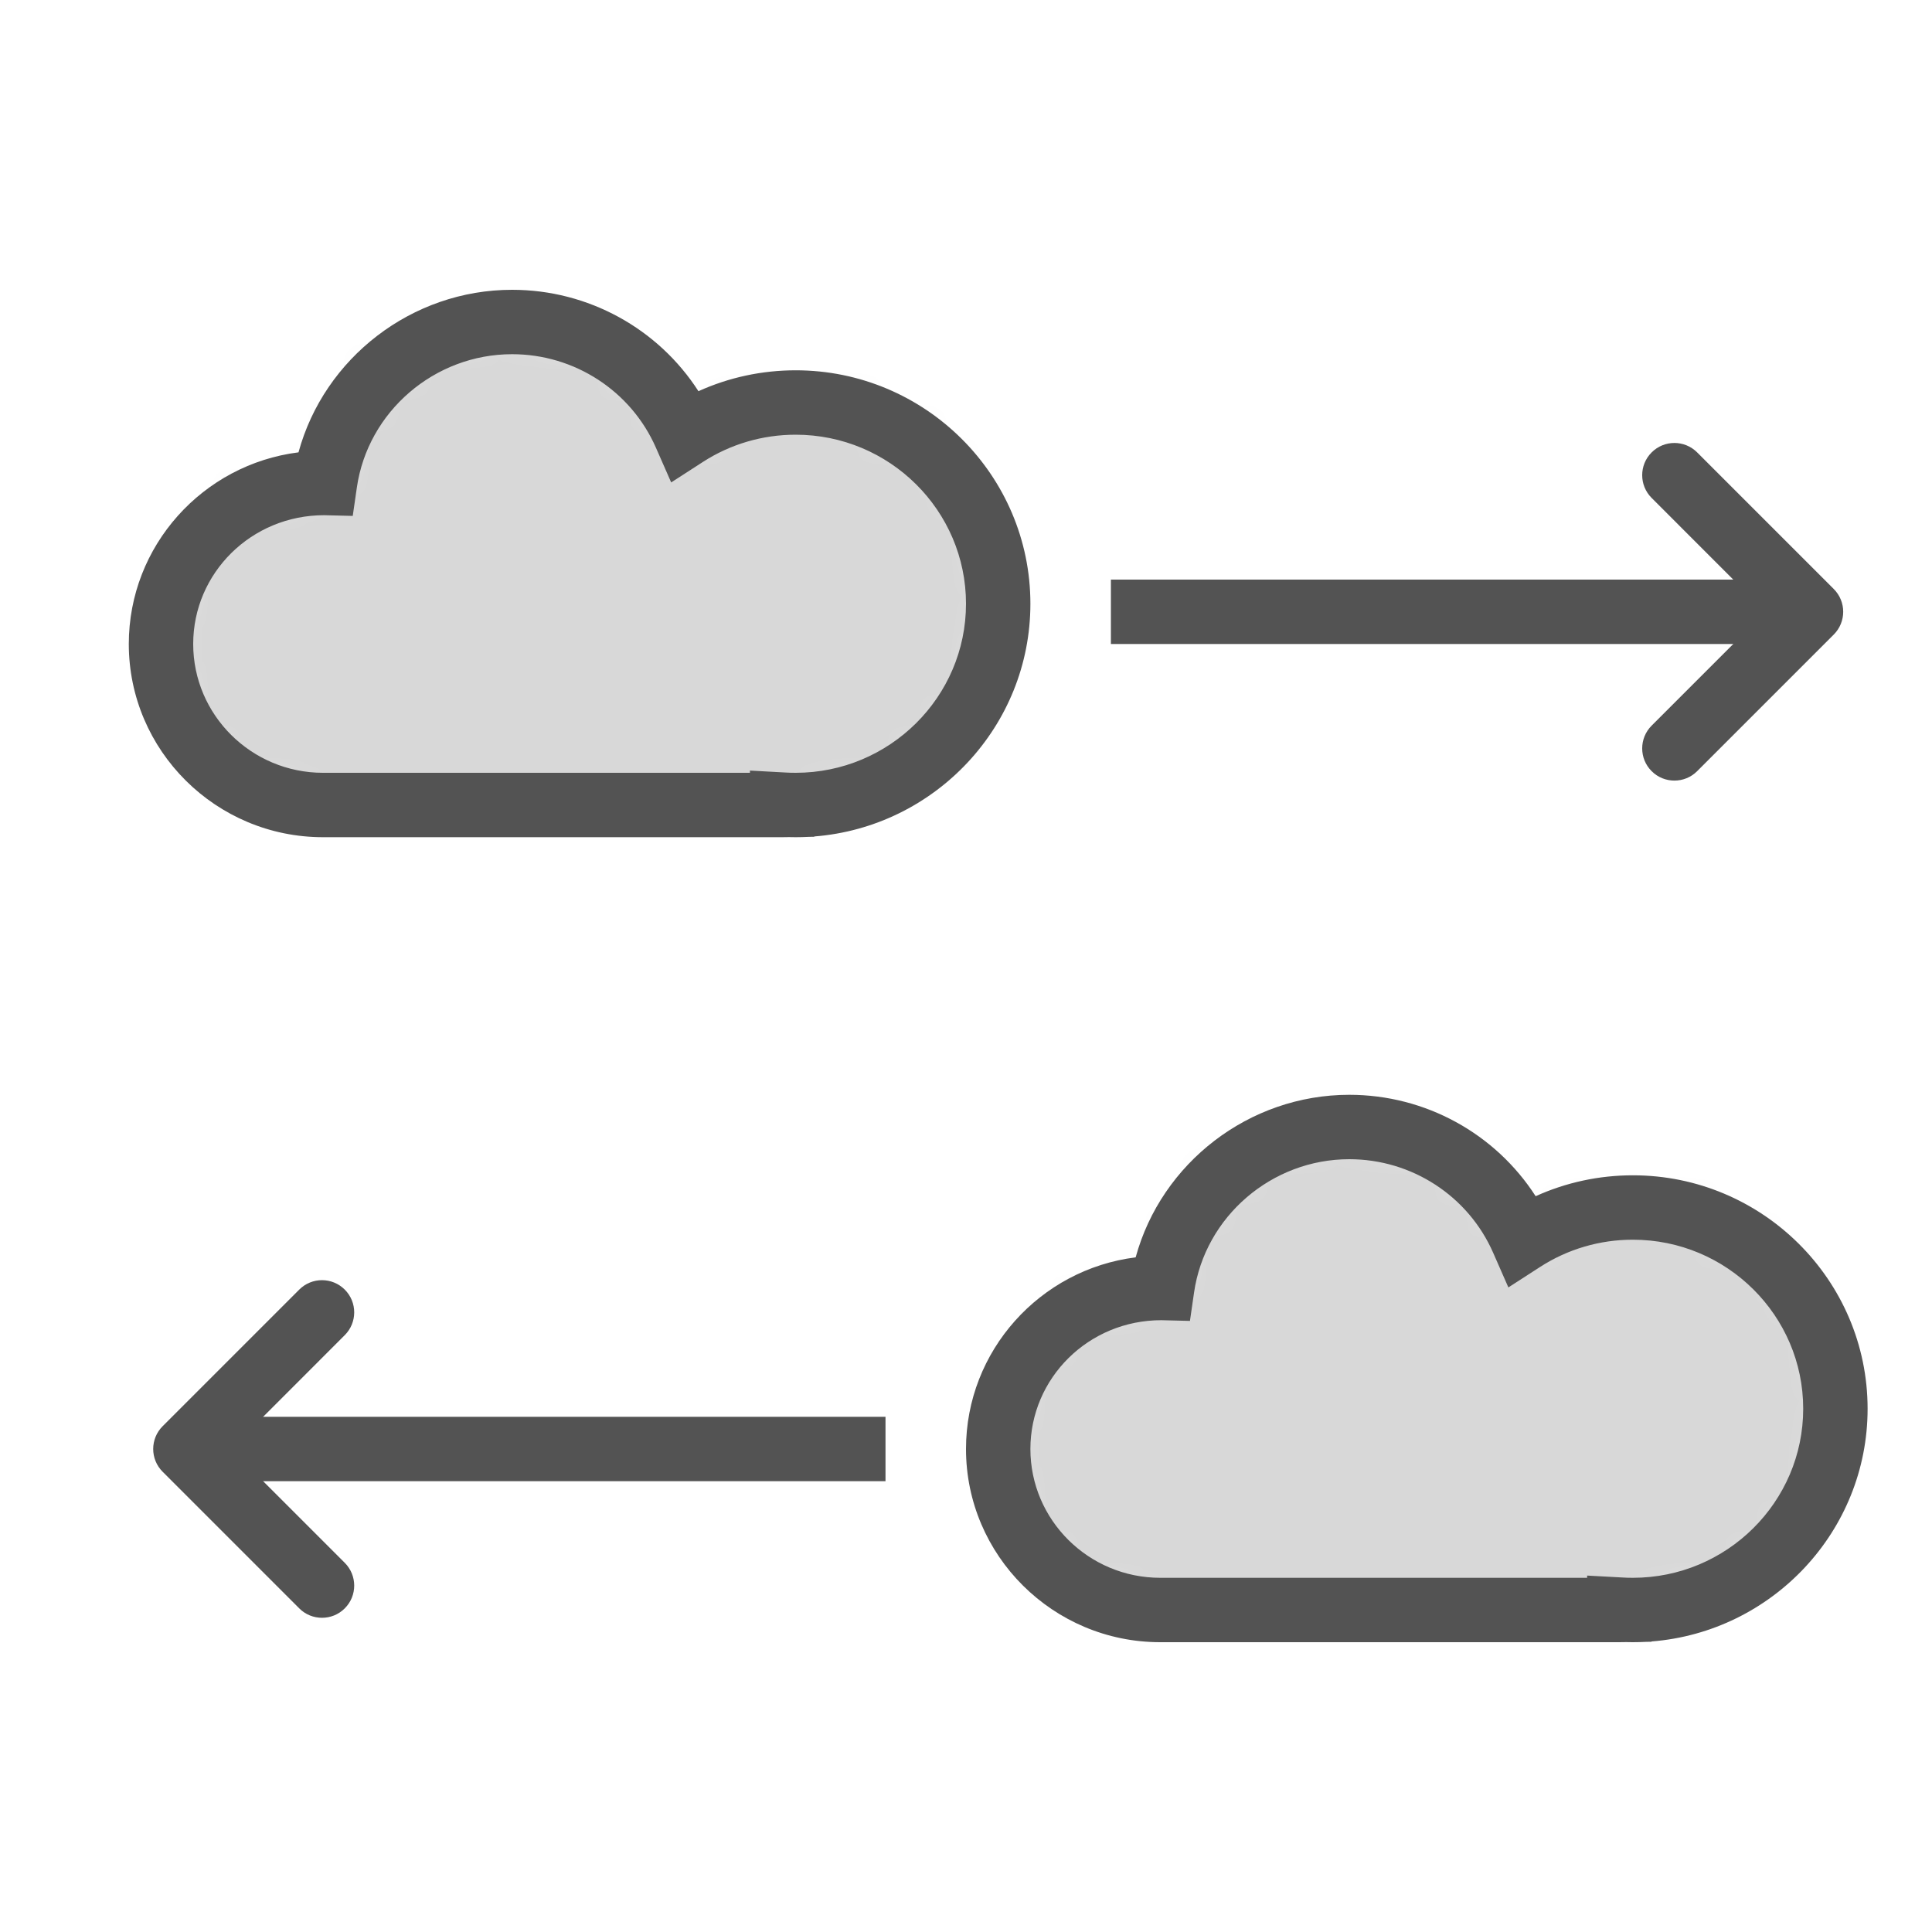 <?xml version="1.0" encoding="UTF-8" standalone="no"?>
<svg width="60px" height="60px" viewBox="0 0 60 60" version="1.1" xmlns="http://www.w3.org/2000/svg" xmlns:xlink="http://www.w3.org/1999/xlink" xmlns:sketch="http://www.bohemiancoding.com/sketch/ns">
    <!-- Generator: Sketch 3.3.3 (12081) - http://www.bohemiancoding.com/sketch -->
    <title>Datatransfer</title>
    <desc>Created with Sketch.</desc>
    <defs>
        <path id="path-1" d="M5.032,15 C2.253,15 0,12.761 0,10 C0,7.239 2.253,5 5.032,5 L5.092,5 C5.499,2.173 7.945,0 10.903,0 C13.313,0 15.383,1.442 16.288,3.505 C17.273,2.869 18.448,2.5 19.71,2.5 C23.184,2.5 26,5.298 26,8.75 C26,12.202 23.184,15 19.71,15 C19.569,15 19.429,14.995 19.29,14.986 L19.29,15 L5.032,15 L5.032,15 Z"></path>
        <path id="path-3" d="M5.032,15 C2.253,15 0,12.761 0,10 C0,7.239 2.253,5 5.032,5 L5.092,5 C5.498,2.173 7.945,0 10.903,0 C13.313,0 15.383,1.442 16.288,3.505 C17.273,2.869 18.448,2.5 19.71,2.5 C23.184,2.5 26,5.298 26,8.75 C26,12.202 23.184,15 19.71,15 C19.569,15 19.429,14.995 19.29,14.986 L19.29,15 L5.032,15 L5.032,15 Z"></path>
    </defs>
    <g id="colored" stroke="none" stroke-width="1" fill="none" fill-rule="evenodd" sketch:type="MSPage">
        <g id="Tech_sliced" sketch:type="MSLayerGroup" transform="translate(-600, 0)"></g>
        <g id="Imported-Layers" sketch:type="MSLayerGroup" transform="translate(-599, 2)">
            <g id="Group-105" transform="translate(604, 8)">
                <mask id="mask-2" sketch:name="Clip 104" fill="white">
                    <use xlink:href="#path-1"></use>
                </mask>
                <g id="Clip-104"></g>
                <path d="M0,0 L26,0 L26,15 L0,15 L0,0 Z" id="Fill-103" fill="#D8D8D8" sketch:type="MSShapeGroup" mask="url(#mask-2)"></path>
            </g>
            <path d="M623.71,24 C623.64,24 623.569,23.999 623.5,23.997 L623.29,24 L609.032,24 C605.706,24 603,21.309 603,18 C603,14.948 605.302,12.421 608.27,12.048 C609.068,9.119 611.787,7 614.903,7 C617.271,7 619.441,8.207 620.691,10.149 C621.634,9.722 622.66,9.5 623.71,9.5 C627.729,9.5 631,12.752 631,16.75 C631,20.553 628.039,23.682 624.29,23.977 L624.29,23.986 L624.12,23.989 C623.984,23.996 623.848,24 623.71,24 L623.71,24 Z M622.29,21.931 L623.356,21.989 C623.474,21.997 623.591,22 623.71,22 C626.627,22 629,19.645 629,16.75 C629,13.855 626.627,11.5 623.71,11.5 C622.683,11.5 621.687,11.792 620.831,12.345 L619.844,12.982 L619.372,11.907 C618.598,10.141 616.844,9 614.903,9 C612.494,9 610.421,10.781 610.082,13.143 L609.955,14.022 L609.066,14 C606.809,14 605,15.794 605,18 C605,20.206 606.809,22 609.032,22 L622.29,22 L622.29,21.931 L622.29,21.931 Z" id="Fill-106" fill="#535353" sketch:type="MSShapeGroup"></path>
            <g id="Group-109" transform="translate(630, 33)">
                <mask id="mask-4" sketch:name="Clip 108" fill="white">
                    <use xlink:href="#path-3"></use>
                </mask>
                <g id="Clip-108"></g>
                <path d="M0,0 L26,0 L26,15 L0,15 L0,0 Z" id="Fill-107" fill="#D8D8D8" sketch:type="MSShapeGroup" mask="url(#mask-4)"></path>
            </g>
            <path d="M649.71,49 C649.64,49 649.569,48.999 649.5,48.997 L649.29,49 L635.032,49 C631.706,49 629,46.309 629,43 C629,39.948 631.302,37.421 634.269,37.048 C635.068,34.119 637.787,32 640.903,32 C643.271,32 645.441,33.207 646.691,35.149 C647.634,34.722 648.66,34.5 649.71,34.5 C653.729,34.5 657,37.752 657,41.75 C657,45.553 654.039,48.682 650.29,48.977 L650.29,48.986 L650.12,48.989 C649.984,48.996 649.848,49 649.71,49 L649.71,49 Z M648.29,46.931 L649.356,46.989 C649.474,46.997 649.591,47 649.71,47 C652.627,47 655,44.645 655,41.75 C655,38.855 652.627,36.5 649.71,36.5 C648.683,36.5 647.687,36.792 646.831,37.345 L645.844,37.982 L645.372,36.907 C644.598,35.141 642.844,34 640.903,34 C638.494,34 636.421,35.781 636.082,38.143 L635.955,39.022 L635.066,39 C632.809,39 631,40.794 631,43 C631,45.206 632.809,47 635.032,47 L648.29,47 L648.29,46.931 L648.29,46.931 Z" id="Fill-110" fill="#535353" sketch:type="MSShapeGroup"></path>
            <path d="M633.5,16 L655.5,16 L655.5,18 L633.5,18 L633.5,16 Z" id="Fill-111" fill="#535353" sketch:type="MSShapeGroup"></path>
            <path d="M651,22.242 C650.744,22.242 650.488,22.145 650.293,21.949 C649.902,21.559 649.902,20.926 650.293,20.535 L653.828,17 L650.293,13.464 C649.902,13.073 649.902,12.44 650.293,12.05 C650.684,11.659 651.316,11.659 651.707,12.05 L655.949,16.292 C656.34,16.683 656.34,17.316 655.949,17.707 L651.707,21.949 C651.512,22.145 651.256,22.242 651,22.242" id="Fill-112" fill="#535353" sketch:type="MSShapeGroup"></path>
            <path d="M604.5,42 L626.5,42 L626.5,44 L604.5,44 L604.5,42 Z" id="Fill-113" fill="#535353" sketch:type="MSShapeGroup"></path>
            <path d="M609,48.242 C608.744,48.242 608.488,48.145 608.293,47.949 L604.051,43.707 C603.66,43.316 603.66,42.683 604.051,42.292 L608.293,38.05 C608.684,37.659 609.316,37.659 609.707,38.05 C610.098,38.44 610.098,39.073 609.707,39.464 L606.172,43 L609.707,46.535 C610.098,46.926 610.098,47.559 609.707,47.949 C609.512,48.145 609.256,48.242 609,48.242" id="Fill-114" fill="#535353" sketch:type="MSShapeGroup"></path>
        </g>
    </g>
</svg>